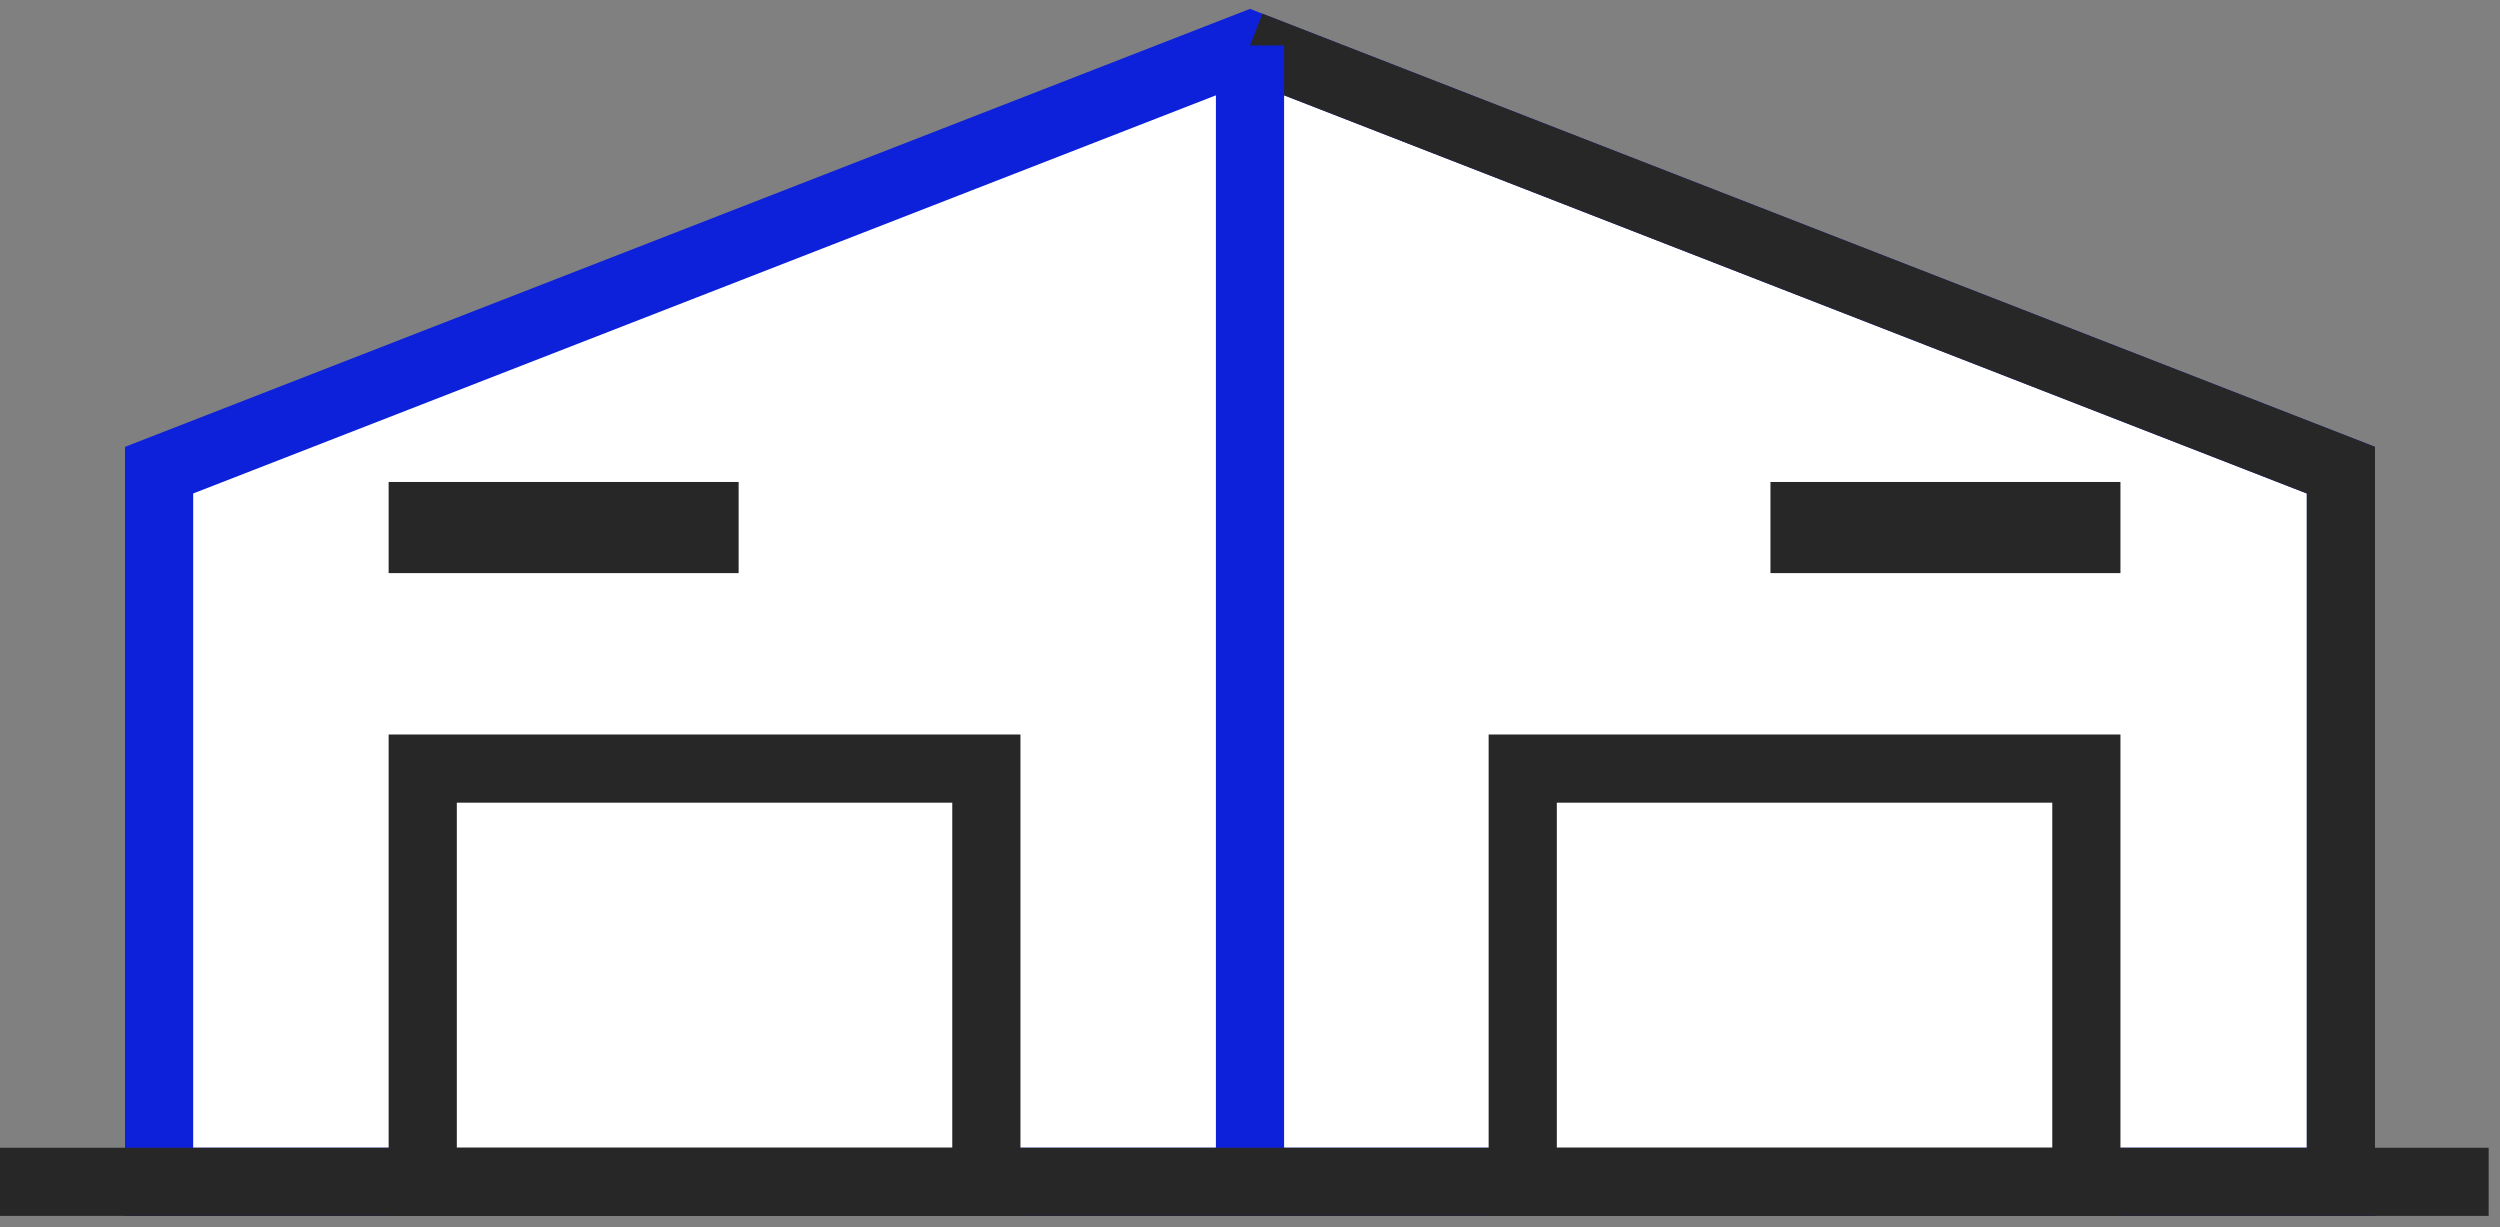 <svg width="110" height="54" viewBox="0 0 110 54" fill="none" xmlns="http://www.w3.org/2000/svg">
<rect x="0" y="0" width="110" height="54" fill="#808080" stroke="none"/>
<path d="M7 20.687L55 2L103 20.687V52H7V20.687Z" fill="white" stroke="#0D21DA" stroke-width="3"/>
<path d="M103 52V20.687L55 2" stroke="#282727" stroke-width="3"/>
<rect x="18.6" y="33.818" width="24.8" height="18.182" fill="white" stroke="#282727" stroke-width="3"/>
<rect x="18.6" y="22.707" width="12.4" height="1.01" stroke="#282727" stroke-width="3"/>
<rect width="24.8" height="18.182" transform="matrix(-1 0 0 1 91.8 33.818)" fill="white" stroke="#282727" stroke-width="3"/>
<rect width="12.4" height="1.01" transform="matrix(-1 0 0 1 91.8 22.707)" stroke="#282727" stroke-width="3"/>
<path d="M55 2V52" stroke="#0D21DA" stroke-width="3"/>
<path d="M0 52L109.5 52" stroke="#282727" stroke-width="3"/>
</svg>
